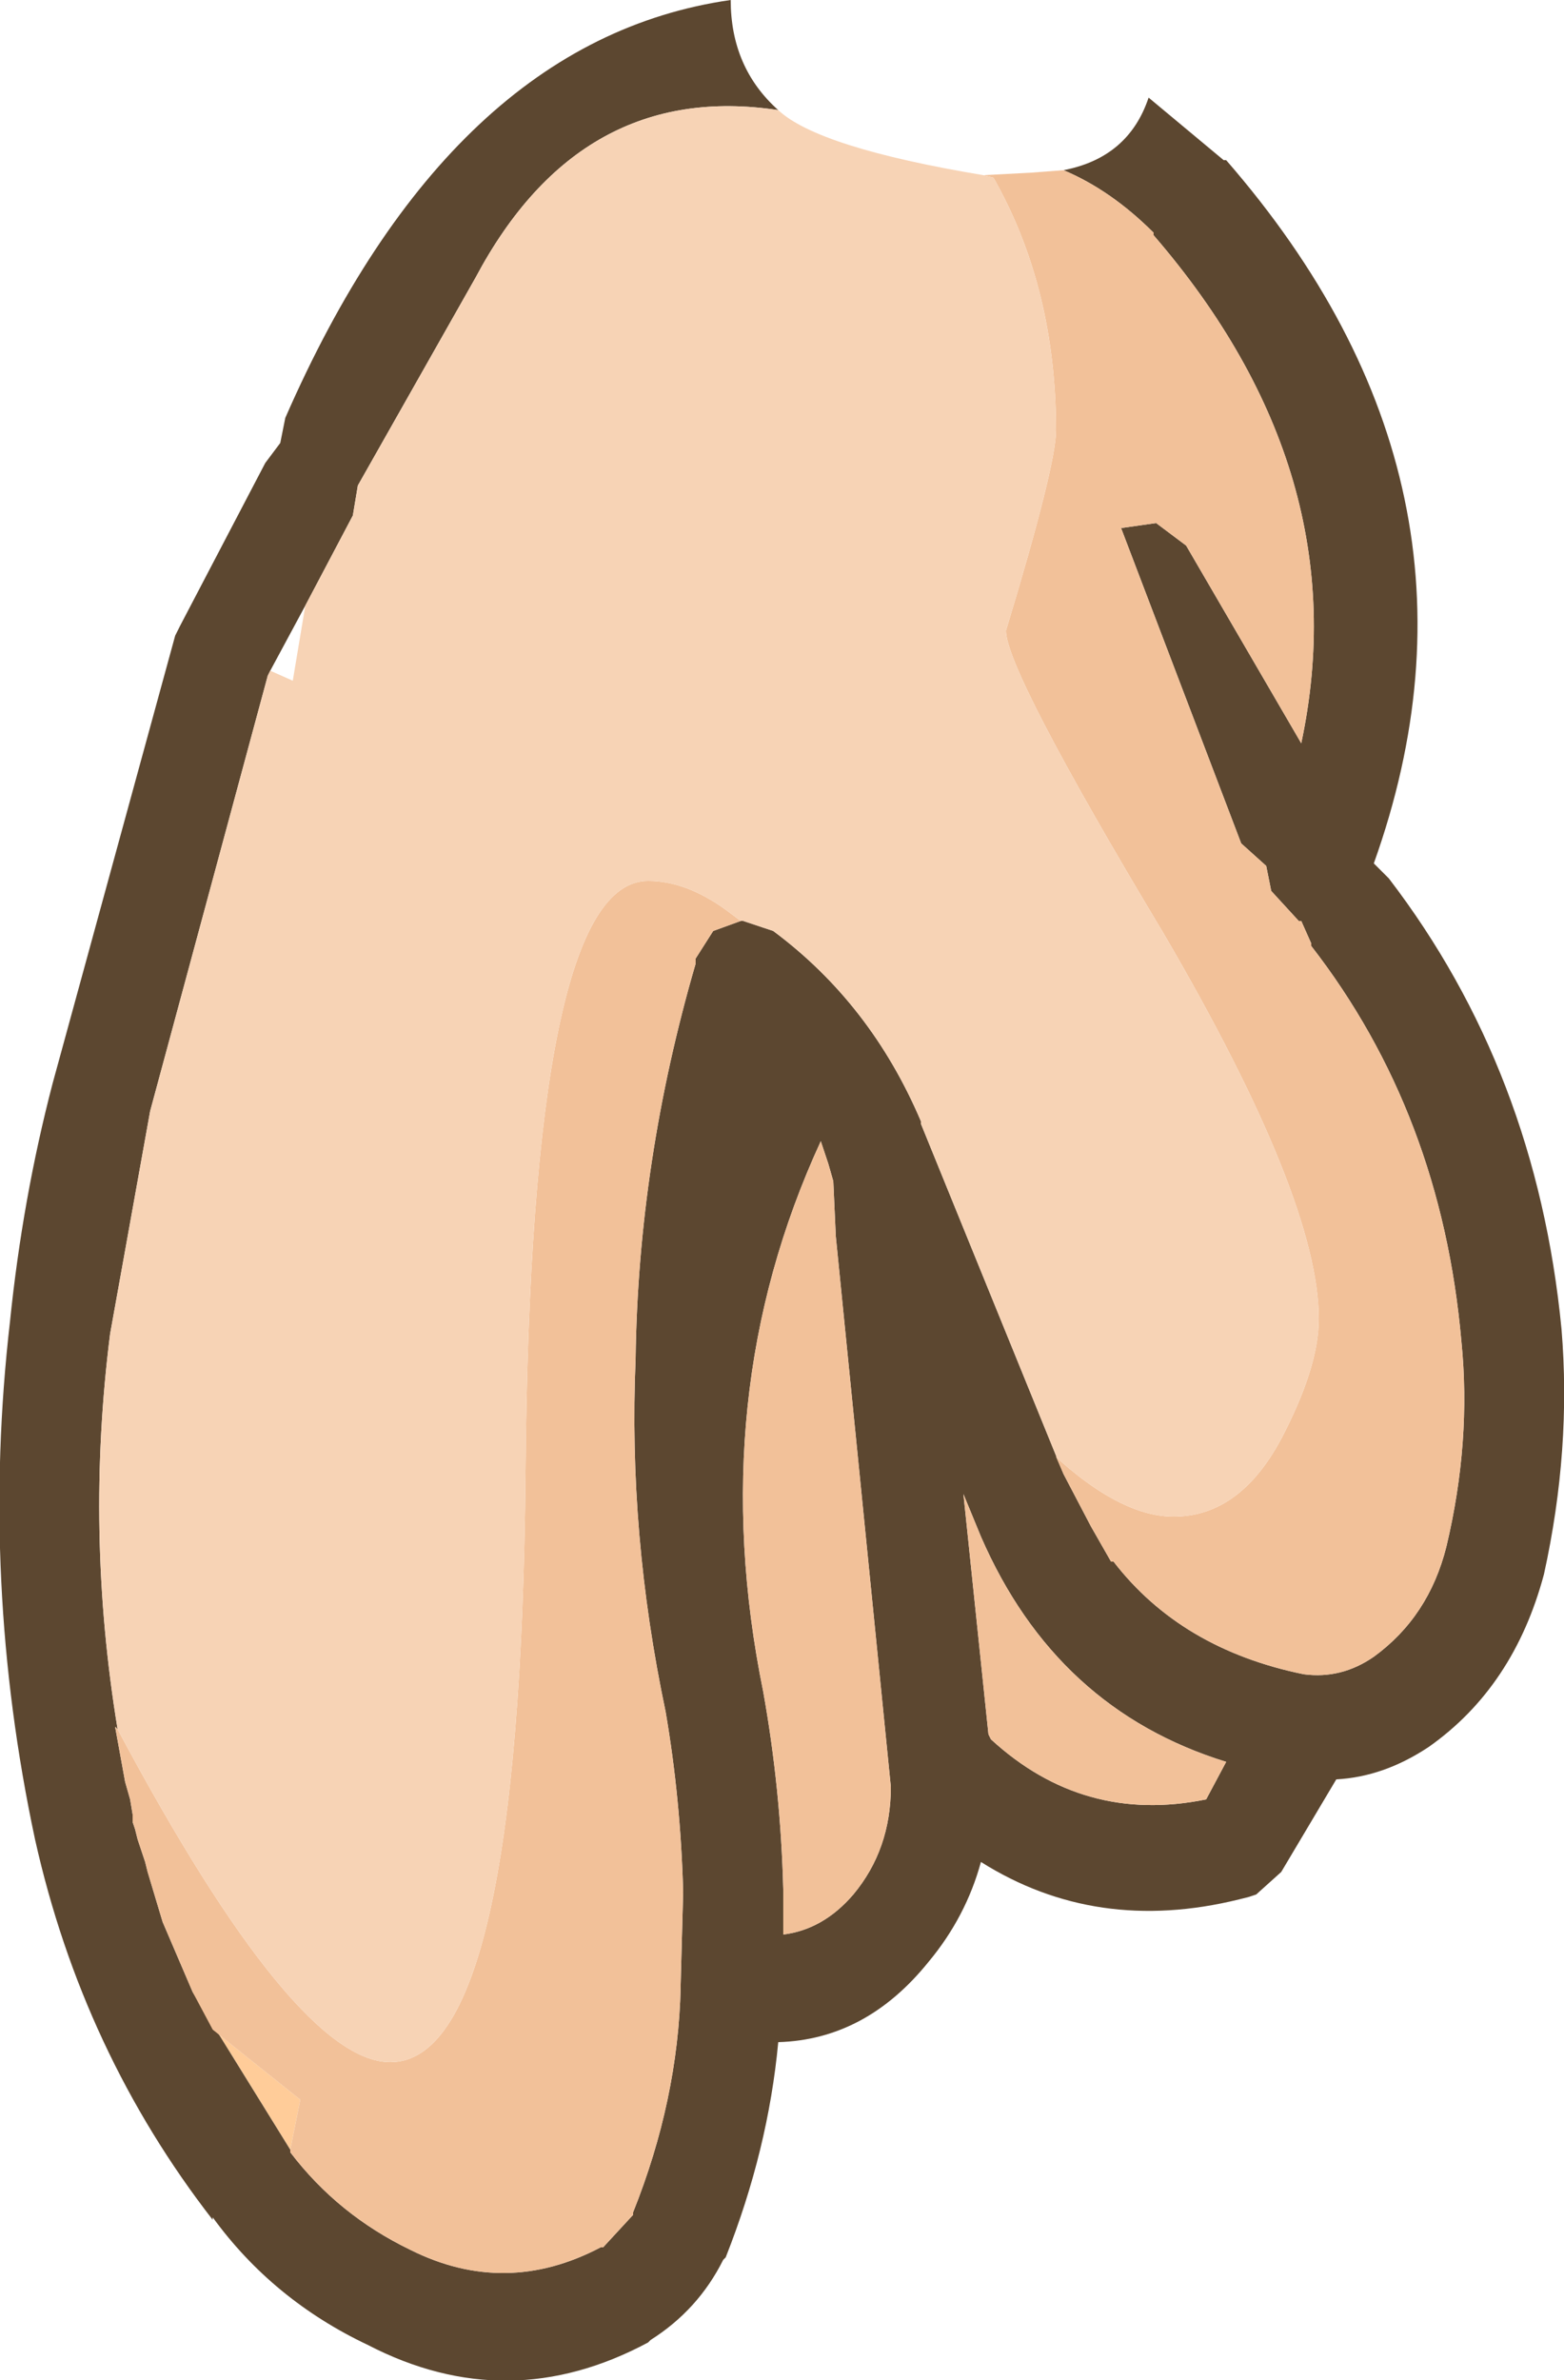 <?xml version="1.0" encoding="UTF-8" standalone="no"?>
<svg xmlns:ffdec="https://www.free-decompiler.com/flash" xmlns:xlink="http://www.w3.org/1999/xlink" ffdec:objectType="shape" height="47.55px" width="31.25px" xmlns="http://www.w3.org/2000/svg">
  <g transform="matrix(1.0, 0.0, 0.0, 1.0, 15.6, 5.75)">
    <path d="M-9.8 37.2 L-11.75 34.05 -11.35 34.8 -9.6 36.2 -9.8 37.2" fill="#ffcc99" fill-rule="evenodd" stroke="none"/>
    <path d="M5.65 23.7 L6.2 24.75 6.6 25.45 6.65 25.45 Q8.0 27.2 10.45 27.7 11.2 27.8 11.85 27.35 12.95 26.55 13.3 25.15 13.8 23.05 13.6 21.05 13.2 16.5 10.6 13.15 L10.6 13.1 10.4 12.65 10.35 12.65 9.8 12.05 9.7 11.55 9.2 11.1 6.8 4.8 7.5 4.7 8.1 5.15 10.4 9.1 Q11.55 3.7 7.45 -1.05 L7.45 -1.1 Q6.6 -1.95 5.65 -2.35 6.95 -2.6 7.35 -3.8 L8.85 -2.55 8.9 -2.55 Q14.55 3.95 11.85 11.5 L12.15 11.8 Q15.1 15.65 15.6 20.8 15.8 23.2 15.25 25.7 14.65 27.95 12.95 29.15 12.05 29.75 11.1 29.8 L10.0 31.65 9.5 32.1 9.35 32.15 9.15 32.2 Q6.3 32.9 4.0 31.45 3.7 32.55 2.95 33.45 1.7 35.0 -0.05 35.05 -0.25 37.2 -1.1 39.35 L-1.15 39.4 Q-1.65 40.4 -2.6 41.0 L-2.65 41.05 Q-5.45 42.55 -8.25 41.1 -10.15 40.2 -11.35 38.55 L-11.35 38.6 Q-13.95 35.25 -14.9 31.0 -16.0 25.85 -15.4 20.65 -15.15 18.2 -14.55 15.9 L-12.1 6.95 -12.0 6.75 -10.3 3.5 -10.0 3.1 -9.9 2.6 Q-6.6 -4.95 -1.0 -5.75 -1.0 -4.4 -0.05 -3.55 -4.0 -4.15 -6.1 -0.2 L-8.45 3.95 -8.55 4.55 -9.5 6.35 -10.2 7.65 -10.25 7.75 -12.6 16.45 -13.4 20.9 Q-13.9 24.85 -13.25 28.8 L-13.3 28.75 -13.1 29.85 -13.0 30.2 -12.95 30.5 -12.95 30.65 -12.9 30.8 -12.85 31.0 -12.7 31.45 -12.65 31.65 -12.35 32.65 -11.75 34.05 -9.8 37.2 -9.8 37.25 Q-8.85 38.5 -7.4 39.2 -5.5 40.15 -3.6 39.15 L-3.55 39.15 -2.95 38.5 -2.95 38.45 Q-2.05 36.2 -2.0 33.95 L-2.0 33.9 -1.95 32.05 Q-2.0 30.2 -2.3 28.45 -3.05 24.9 -2.9 21.4 -2.85 17.45 -1.7 13.5 L-1.7 13.4 -1.35 12.85 -0.8 12.65 -0.75 12.65 -0.15 12.85 Q1.8 14.3 2.8 16.65 L2.8 16.7 5.65 23.7 M8.5 30.2 L8.9 29.45 Q5.5 28.4 4.0 24.95 L3.65 24.1 4.15 28.9 4.2 29.0 Q6.05 30.7 8.5 30.2 M1.05 17.85 L0.95 17.5 0.8 17.05 Q-1.55 22.15 -0.35 28.05 0.0 30.0 0.05 32.0 L0.05 32.05 0.05 32.9 Q0.85 32.8 1.45 32.1 2.2 31.2 2.2 29.95 L1.1 18.95 1.05 17.85" fill="#5c4730" fill-rule="evenodd" stroke="none"/>
    <path d="M4.05 -2.25 L5.0 -2.3 5.65 -2.35 Q6.6 -1.95 7.45 -1.1 L7.45 -1.05 Q11.55 3.7 10.4 9.1 L8.1 5.15 7.5 4.7 6.8 4.8 9.2 11.1 9.7 11.55 9.8 12.05 10.35 12.65 10.4 12.65 10.6 13.1 10.6 13.15 Q13.2 16.5 13.6 21.05 13.8 23.05 13.3 25.15 12.95 26.55 11.85 27.35 11.2 27.8 10.45 27.7 8.0 27.2 6.65 25.45 L6.6 25.45 6.2 24.75 5.65 23.7 5.5 23.35 5.6 23.45 Q6.85 24.55 7.85 24.55 9.25 24.55 10.1 22.8 10.75 21.5 10.75 20.6 10.75 18.2 7.65 12.9 4.5 7.65 4.5 6.85 5.5 3.55 5.5 2.85 5.5 0.0 4.25 -2.2 L4.05 -2.25 M-0.8 12.65 L-1.35 12.85 -1.7 13.4 -1.7 13.5 Q-2.85 17.45 -2.9 21.4 -3.05 24.9 -2.3 28.45 -2.0 30.2 -1.95 32.05 L-2.0 33.9 -2.0 33.95 Q-2.05 36.2 -2.95 38.45 L-2.95 38.5 -3.55 39.15 -3.6 39.15 Q-5.5 40.15 -7.4 39.2 -8.85 38.5 -9.8 37.25 L-9.8 37.2 -9.6 36.2 -11.35 34.8 -11.75 34.05 -12.35 32.65 -12.65 31.65 -12.7 31.45 -12.85 31.0 -12.9 30.8 -12.95 30.65 -12.95 30.5 -13.0 30.2 -13.1 29.85 -13.3 28.75 -13.25 28.8 Q-9.7 35.45 -7.8 35.45 -5.2 35.45 -5.1 23.65 -5.0 11.85 -2.65 11.85 -1.85 11.85 -1.0 12.5 L-0.8 12.65 M1.05 17.85 L1.1 18.95 2.2 29.95 Q2.2 31.2 1.45 32.1 0.85 32.8 0.05 32.9 L0.05 32.05 0.05 32.0 Q0.0 30.0 -0.35 28.05 -1.55 22.15 0.8 17.05 L0.95 17.5 1.05 17.85 M8.5 30.2 Q6.05 30.7 4.2 29.0 L4.15 28.9 3.65 24.1 4.0 24.95 Q5.5 28.4 8.9 29.45 L8.5 30.2" fill="#f2c199" fill-rule="evenodd" stroke="none"/>
    <path d="M4.05 -2.25 L4.25 -2.2 Q5.5 0.0 5.5 2.85 5.5 3.55 4.5 6.85 4.5 7.65 7.65 12.9 10.75 18.2 10.75 20.6 10.75 21.5 10.1 22.8 9.25 24.55 7.85 24.55 6.85 24.55 5.6 23.45 L5.5 23.35 5.65 23.7 2.8 16.7 2.8 16.65 Q1.8 14.3 -0.15 12.85 L-0.75 12.65 -0.8 12.65 -1.0 12.5 Q-1.85 11.85 -2.65 11.85 -5.0 11.85 -5.1 23.65 -5.2 35.45 -7.8 35.45 -9.7 35.45 -13.25 28.8 -13.9 24.85 -13.4 20.9 L-12.6 16.45 -10.25 7.75 -10.2 7.65 -9.75 7.85 -9.5 6.35 -8.55 4.55 -8.45 3.95 -6.1 -0.2 Q-4.0 -4.15 -0.05 -3.55 0.75 -2.8 4.05 -2.25" fill="#f7d3b5" fill-rule="evenodd" stroke="none"/>
  </g>
</svg>
